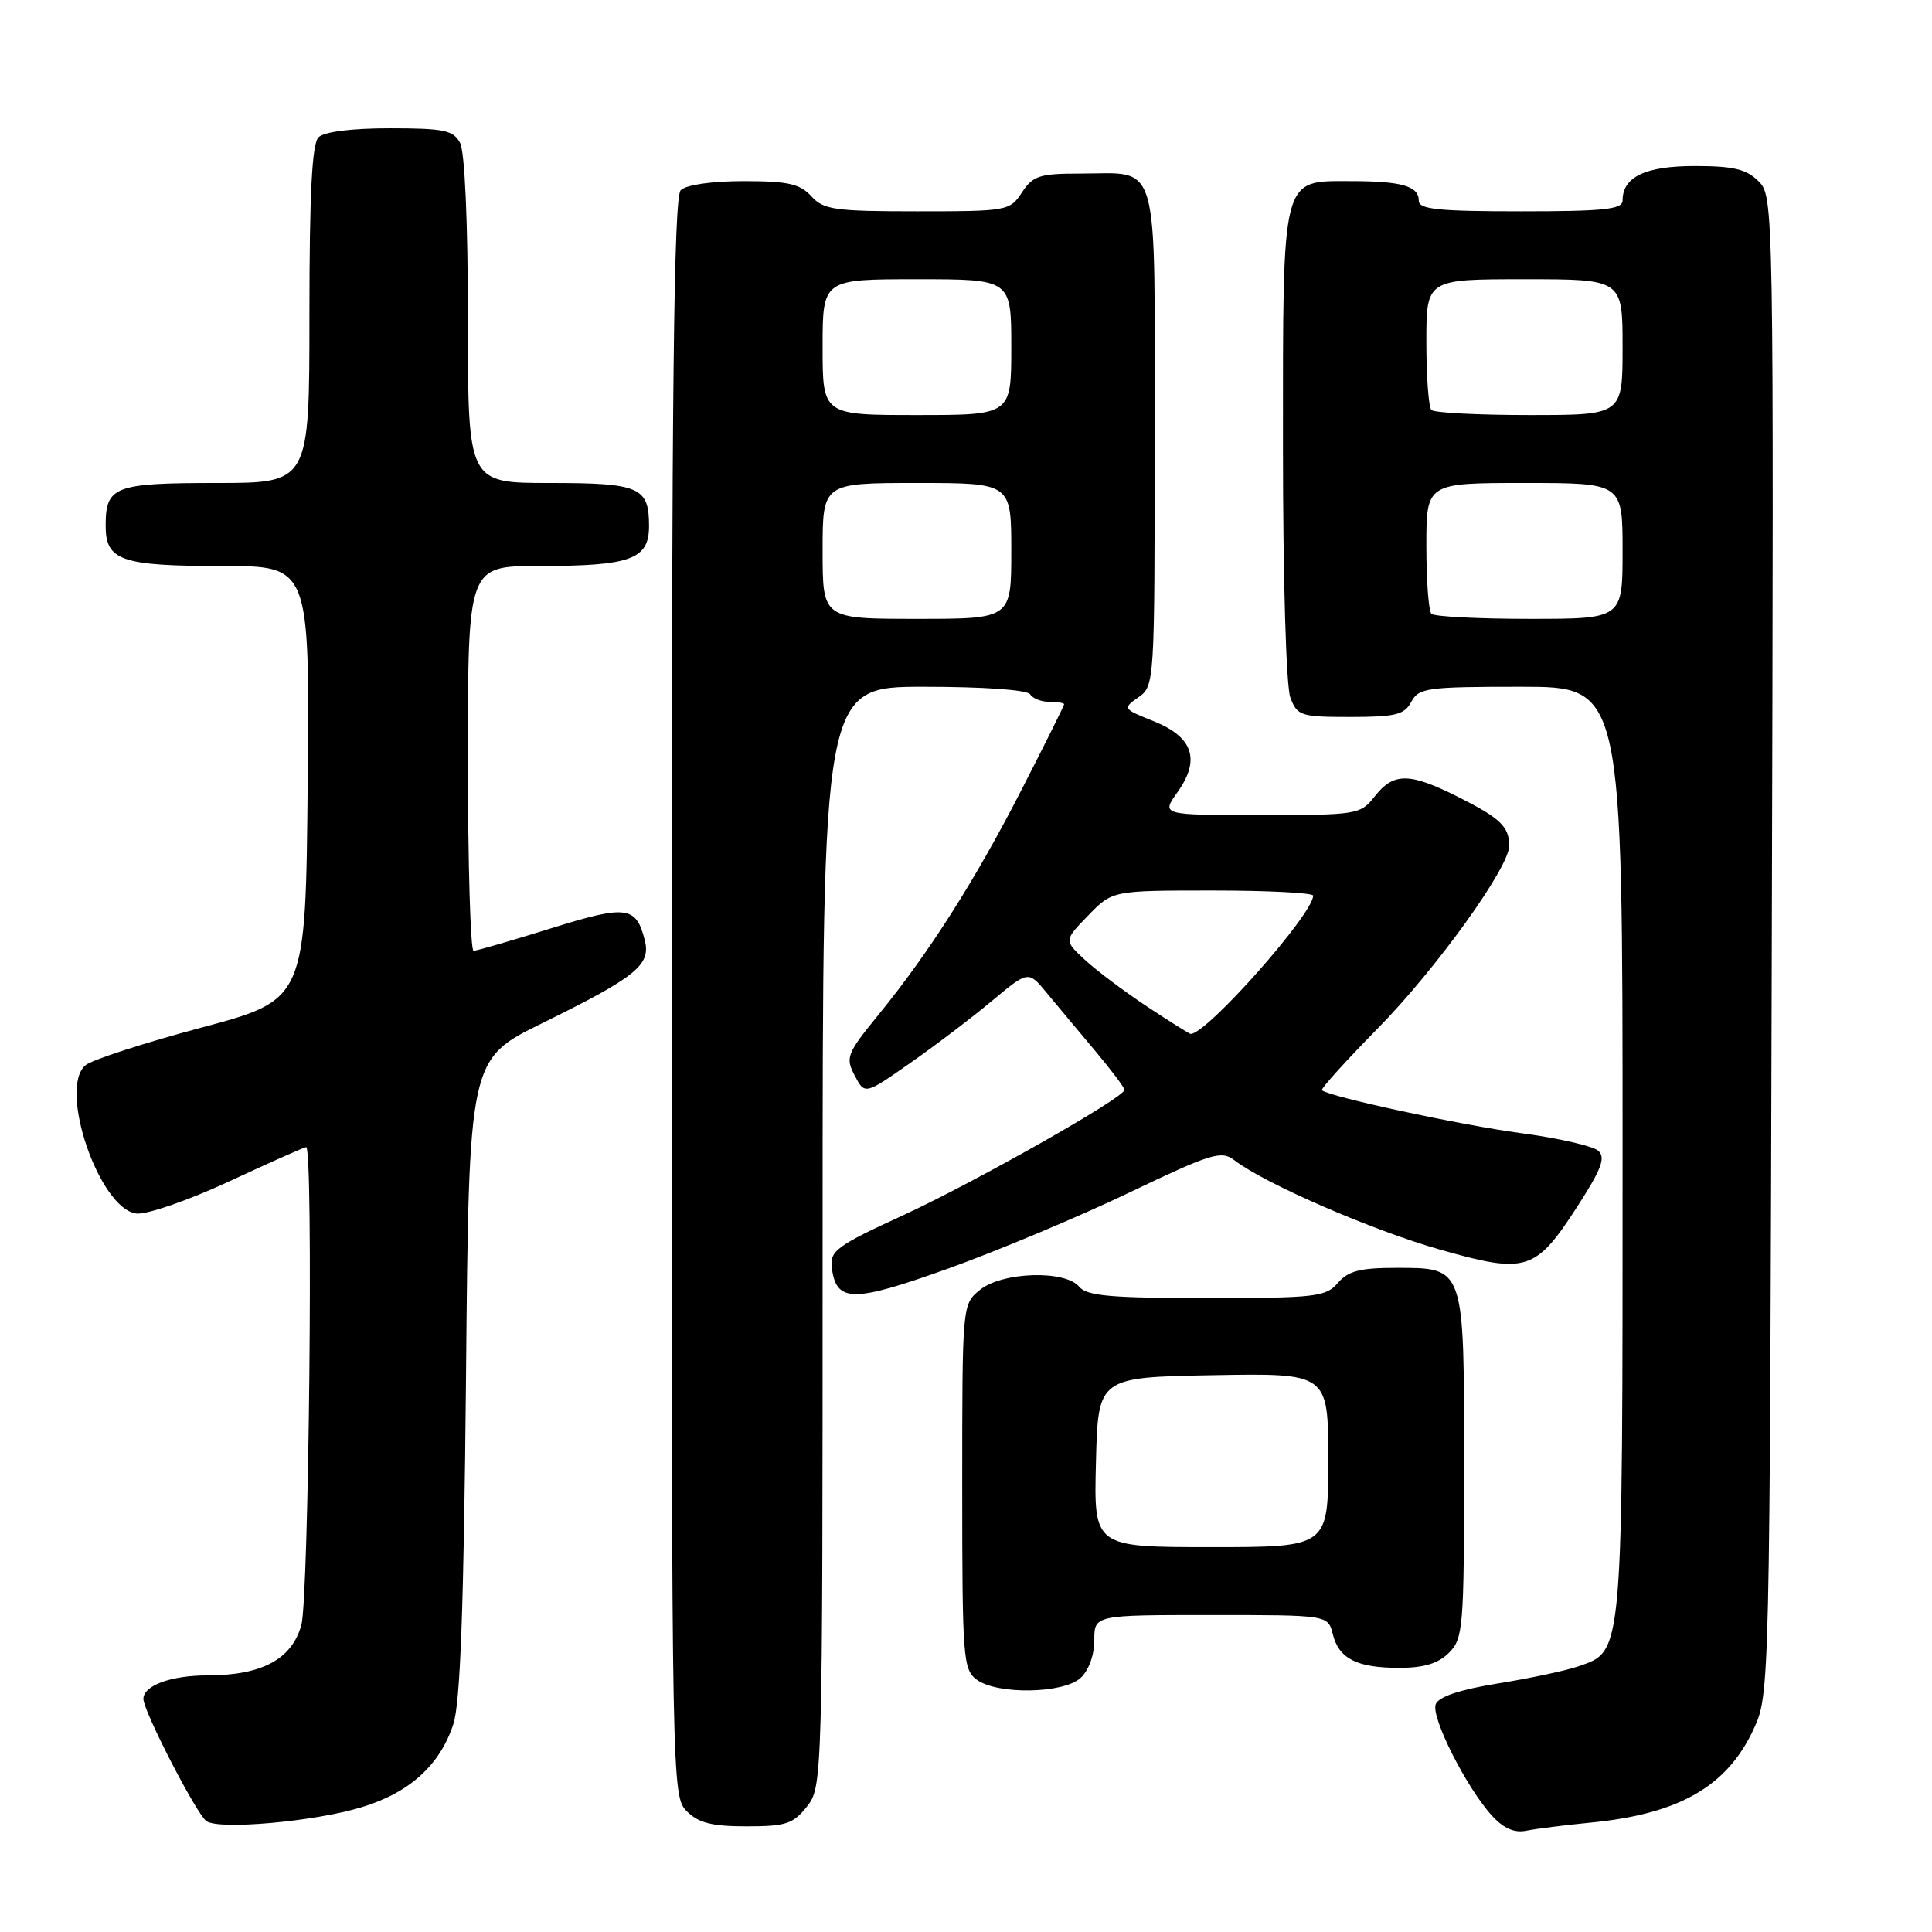 <?xml version="1.0" encoding="UTF-8" standalone="no"?>
<!DOCTYPE svg PUBLIC "-//W3C//DTD SVG 1.1//EN" "http://www.w3.org/Graphics/SVG/1.1/DTD/svg11.dtd" >
<svg xmlns="http://www.w3.org/2000/svg" xmlns:xlink="http://www.w3.org/1999/xlink" version="1.1" viewBox="0 0 256 256">
 <g >
 <path fill="currentColor"
d=" M 210.74 241.51 C 222.49 240.37 228.85 236.72 232.37 229.11 C 234.49 224.52 234.50 224.14 234.77 125.27 C 235.04 26.81 235.03 26.03 233.02 24.02 C 231.41 22.41 229.69 22.00 224.57 22.00 C 218.01 22.00 215.00 23.44 215.00 26.57 C 215.00 27.74 212.53 28.00 201.50 28.00 C 190.63 28.00 188.00 27.73 188.00 26.61 C 188.00 24.65 185.74 24.00 178.97 24.00 C 169.72 24.00 170.00 22.92 170.00 59.16 C 170.00 76.69 170.42 90.97 170.98 92.43 C 171.89 94.85 172.36 95.00 178.94 95.00 C 184.91 95.00 186.09 94.71 187.00 93.00 C 187.99 91.15 189.09 91.00 201.54 91.00 C 215.00 91.00 215.00 91.00 215.00 152.55 C 215.00 219.98 215.11 218.72 209.14 220.80 C 207.53 221.36 202.76 222.38 198.52 223.06 C 193.43 223.88 190.62 224.82 190.24 225.82 C 189.58 227.53 194.35 236.96 197.73 240.63 C 199.23 242.27 200.69 242.90 202.23 242.58 C 203.48 242.33 207.31 241.84 210.74 241.51 Z  M 47.91 239.47 C 54.28 237.54 58.32 233.87 60.08 228.42 C 61.00 225.59 61.46 212.83 61.75 182.43 C 62.13 140.35 62.13 140.35 71.82 135.59 C 84.31 129.44 86.26 127.87 85.44 124.60 C 84.29 120.04 83.03 119.88 72.95 123.03 C 67.75 124.65 63.16 125.98 62.75 125.99 C 62.34 125.99 62.00 114.53 62.00 100.50 C 62.00 75.00 62.00 75.00 71.43 75.00 C 83.58 75.00 86.00 74.12 86.00 69.72 C 86.00 64.53 84.78 64.00 72.80 64.00 C 62.00 64.00 62.00 64.00 62.00 42.43 C 62.00 29.48 61.59 20.10 60.96 18.93 C 60.07 17.26 58.81 17.00 51.66 17.00 C 46.57 17.00 42.94 17.46 42.20 18.20 C 41.34 19.06 41.00 25.69 41.00 41.70 C 41.00 64.00 41.00 64.00 28.70 64.00 C 15.14 64.00 14.00 64.44 14.00 69.66 C 14.00 74.29 16.05 75.00 29.45 75.00 C 41.03 75.00 41.03 75.00 40.77 103.74 C 40.50 132.47 40.50 132.47 26.69 136.16 C 19.10 138.19 12.19 140.43 11.34 141.14 C 7.67 144.18 13.16 160.21 18.08 160.80 C 19.45 160.96 24.92 159.07 30.35 156.55 C 35.73 154.05 40.33 152.00 40.57 152.00 C 41.54 152.00 40.93 211.70 39.93 215.33 C 38.66 219.87 34.69 222.00 27.47 222.00 C 22.65 222.00 19.00 223.34 19.00 225.12 C 19.00 226.73 26.05 240.40 27.35 241.31 C 29.05 242.50 41.68 241.37 47.91 239.47 Z  M 106.93 239.37 C 108.98 236.75 109.00 236.07 109.00 163.87 C 109.00 91.00 109.00 91.00 122.44 91.00 C 130.32 91.00 136.14 91.41 136.50 92.00 C 136.84 92.55 137.99 93.00 139.06 93.00 C 140.13 93.00 141.00 93.14 141.00 93.32 C 141.00 93.50 138.48 98.56 135.40 104.57 C 129.23 116.62 123.17 126.16 116.37 134.50 C 112.21 139.61 112.00 140.13 113.25 142.51 C 114.59 145.06 114.59 145.06 120.54 140.90 C 123.82 138.61 128.70 134.91 131.38 132.67 C 136.26 128.60 136.26 128.60 138.69 131.55 C 140.03 133.17 142.90 136.61 145.07 139.19 C 147.23 141.76 149.00 144.11 149.00 144.41 C 149.00 145.43 129.09 156.70 119.54 161.09 C 110.96 165.02 109.95 165.76 110.21 167.90 C 110.78 172.62 112.94 172.65 125.64 168.09 C 132.16 165.75 142.94 161.23 149.58 158.05 C 160.58 152.79 161.83 152.41 163.58 153.75 C 167.63 156.86 181.90 163.05 190.84 165.59 C 202.27 168.83 203.46 168.46 209.03 159.83 C 212.22 154.89 212.78 153.38 211.77 152.48 C 211.07 151.85 206.45 150.80 201.50 150.14 C 193.56 149.08 176.09 145.31 175.16 144.46 C 174.97 144.29 178.28 140.63 182.51 136.32 C 190.28 128.43 200.01 114.91 199.98 112.05 C 199.96 109.53 198.79 108.41 193.28 105.63 C 186.79 102.36 184.67 102.33 182.18 105.50 C 180.26 107.94 179.90 108.00 167.04 108.00 C 153.86 108.00 153.86 108.00 156.03 104.96 C 159.10 100.65 158.08 97.65 152.86 95.56 C 148.78 93.93 148.74 93.87 150.85 92.39 C 152.98 90.90 153.00 90.51 153.00 57.98 C 153.00 20.21 153.79 23.00 143.09 23.00 C 137.75 23.00 136.86 23.29 135.41 25.50 C 133.81 27.94 133.48 28.00 121.54 28.00 C 110.58 28.00 109.12 27.79 107.50 26.00 C 106.01 24.36 104.42 24.00 98.55 24.00 C 94.32 24.00 90.91 24.49 90.20 25.20 C 89.28 26.12 89.00 51.24 89.00 132.20 C 89.00 236.67 89.03 238.03 91.00 240.00 C 92.55 241.55 94.33 242.00 98.93 242.00 C 104.14 242.00 105.10 241.68 106.93 239.37 Z  M 143.17 222.35 C 144.25 221.37 145.00 219.32 145.00 217.35 C 145.00 214.00 145.00 214.00 160.48 214.00 C 175.96 214.00 175.96 214.00 176.60 216.53 C 177.42 219.80 179.79 221.00 185.43 221.00 C 188.67 221.00 190.58 220.42 192.00 219.00 C 193.88 217.12 194.00 215.67 194.00 194.33 C 194.00 167.59 194.14 168.00 184.84 168.00 C 180.22 168.00 178.62 168.42 177.27 170.00 C 175.69 171.84 174.32 172.00 159.90 172.00 C 147.20 172.00 144.01 171.72 143.00 170.50 C 141.14 168.26 132.81 168.52 129.86 170.91 C 127.50 172.82 127.50 172.82 127.50 196.99 C 127.50 219.76 127.61 221.24 129.44 222.58 C 132.17 224.57 140.88 224.42 143.17 222.35 Z  M 189.67 81.33 C 189.30 80.97 189.00 76.92 189.00 72.33 C 189.00 64.00 189.00 64.00 202.00 64.00 C 215.00 64.00 215.00 64.00 215.00 73.00 C 215.00 82.00 215.00 82.00 202.67 82.00 C 195.88 82.00 190.03 81.70 189.67 81.33 Z  M 189.67 54.33 C 189.30 53.97 189.00 49.92 189.00 45.33 C 189.00 37.00 189.00 37.00 202.00 37.00 C 215.00 37.00 215.00 37.00 215.00 46.00 C 215.00 55.00 215.00 55.00 202.67 55.00 C 195.88 55.00 190.03 54.70 189.67 54.33 Z  M 151.99 133.37 C 148.97 131.37 145.26 128.58 143.74 127.17 C 140.98 124.61 140.98 124.61 144.19 121.31 C 147.39 118.00 147.39 118.00 160.70 118.00 C 168.01 118.00 174.00 118.31 174.00 118.68 C 174.00 121.11 159.92 137.00 157.77 137.00 C 157.61 137.00 155.00 135.36 151.99 133.37 Z  M 109.00 73.00 C 109.00 64.00 109.00 64.00 121.50 64.00 C 134.00 64.00 134.00 64.00 134.00 73.00 C 134.00 82.00 134.00 82.00 121.50 82.00 C 109.00 82.00 109.00 82.00 109.00 73.00 Z  M 109.00 46.00 C 109.00 37.00 109.00 37.00 121.50 37.00 C 134.00 37.00 134.00 37.00 134.00 46.00 C 134.00 55.00 134.00 55.00 121.50 55.00 C 109.00 55.00 109.00 55.00 109.00 46.00 Z  M 145.22 193.75 C 145.50 182.50 145.50 182.50 160.75 182.22 C 176.00 181.95 176.00 181.95 176.00 193.47 C 176.00 205.00 176.00 205.00 160.47 205.00 C 144.93 205.00 144.93 205.00 145.22 193.75 Z "/>
</g>
</svg>